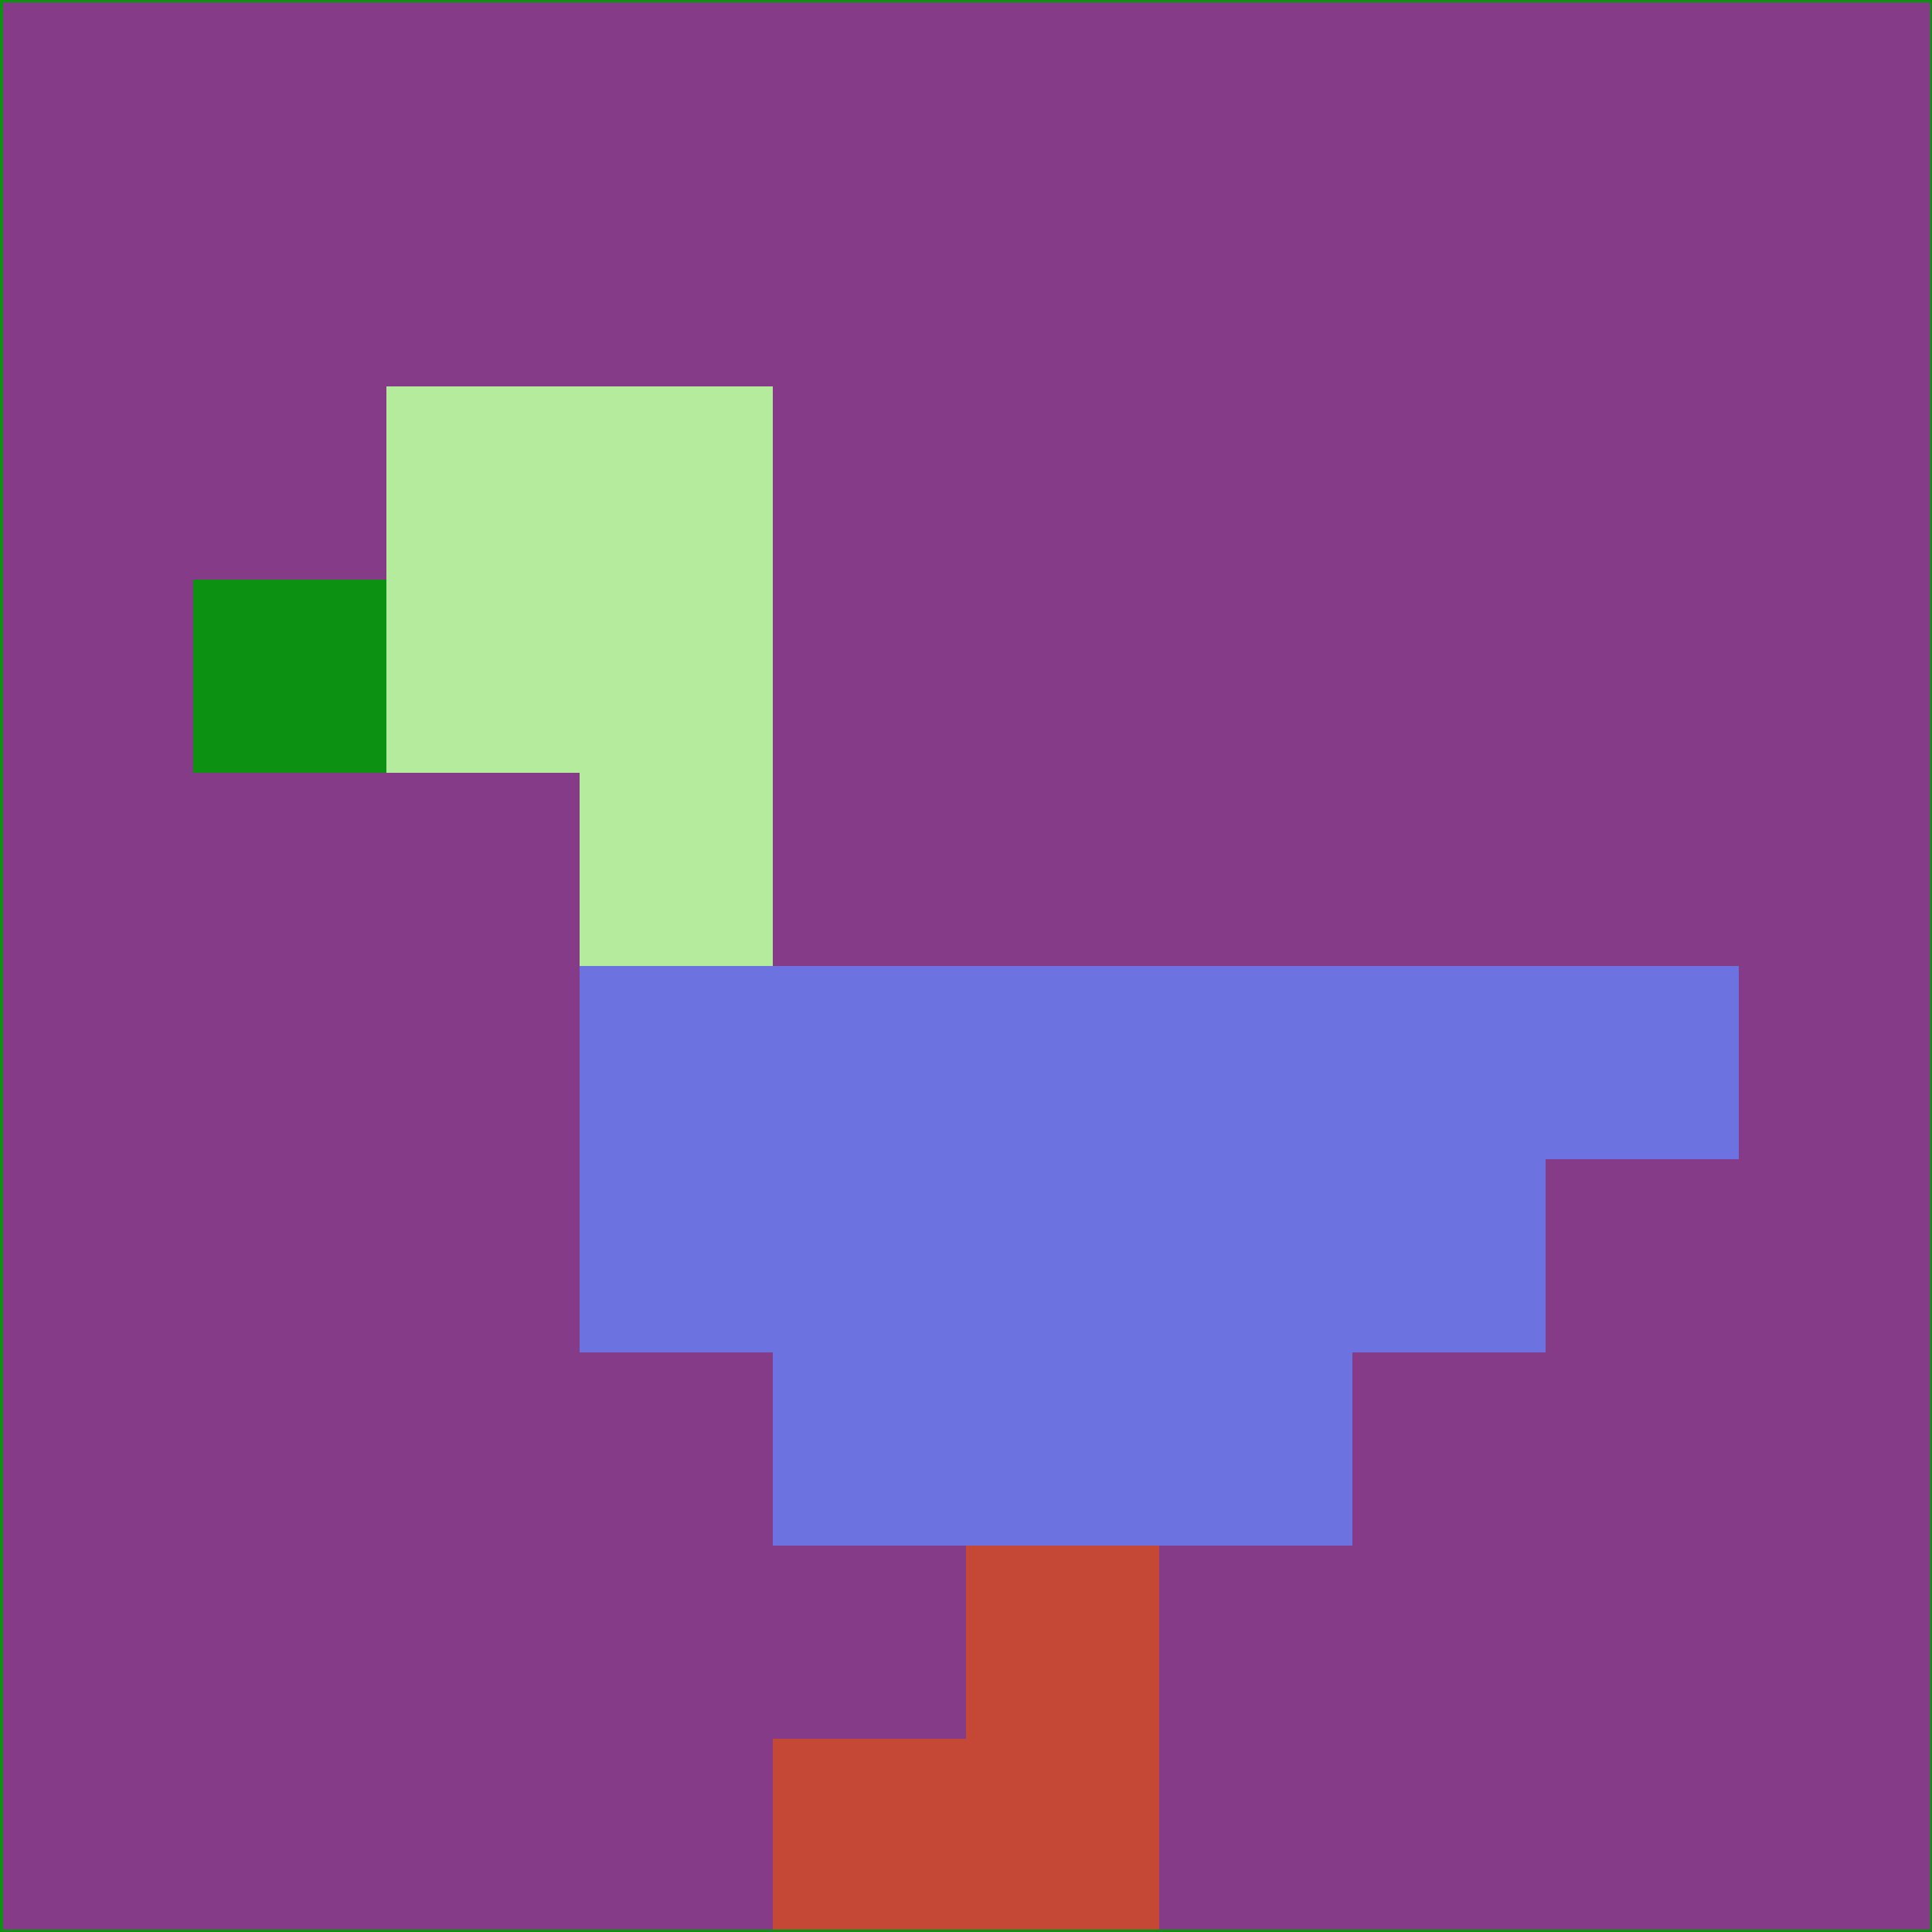 <svg xmlns="http://www.w3.org/2000/svg" version="1.1" width="785" height="785">
  <title>'goose-pfp-694263' by Dmitri Cherniak (Cyberpunk Edition)</title>
  <desc>
    seed=268194
    backgroundColor=#853b88
    padding=20
    innerPadding=0
    timeout=500
    dimension=1
    border=false
    Save=function(){return n.handleSave()}
    frame=12

    Rendered at 2024-09-15T22:37:00.522Z
    Generated in 1ms
    Modified for Cyberpunk theme with new color scheme
  </desc>
  <defs/>
  <rect width="100%" height="100%" fill="#853b88"/>
  <g>
    <g id="0-0">
      <rect x="0" y="0" height="785" width="785" fill="#853b88"/>
      <g>
        <!-- Neon blue -->
        <rect id="0-0-2-2-2-2" x="157" y="157" width="157" height="157" fill="#b5eb9d"/>
        <rect id="0-0-3-2-1-4" x="235.5" y="157" width="78.5" height="314" fill="#b5eb9d"/>
        <!-- Electric purple -->
        <rect id="0-0-4-5-5-1" x="314" y="392.5" width="392.5" height="78.5" fill="#6c73e0"/>
        <rect id="0-0-3-5-5-2" x="235.5" y="392.5" width="392.5" height="157" fill="#6c73e0"/>
        <rect id="0-0-4-5-3-3" x="314" y="392.5" width="235.5" height="235.5" fill="#6c73e0"/>
        <!-- Neon pink -->
        <rect id="0-0-1-3-1-1" x="78.5" y="235.5" width="78.5" height="78.5" fill="#0d9113"/>
        <!-- Cyber yellow -->
        <rect id="0-0-5-8-1-2" x="392.5" y="628" width="78.5" height="157" fill="#c54836"/>
        <rect id="0-0-4-9-2-1" x="314" y="706.5" width="157" height="78.5" fill="#c54836"/>
      </g>
      <rect x="0" y="0" stroke="#0d9113" stroke-width="2" height="785" width="785" fill="none"/>
    </g>
  </g>
  <script xmlns=""/>
</svg>